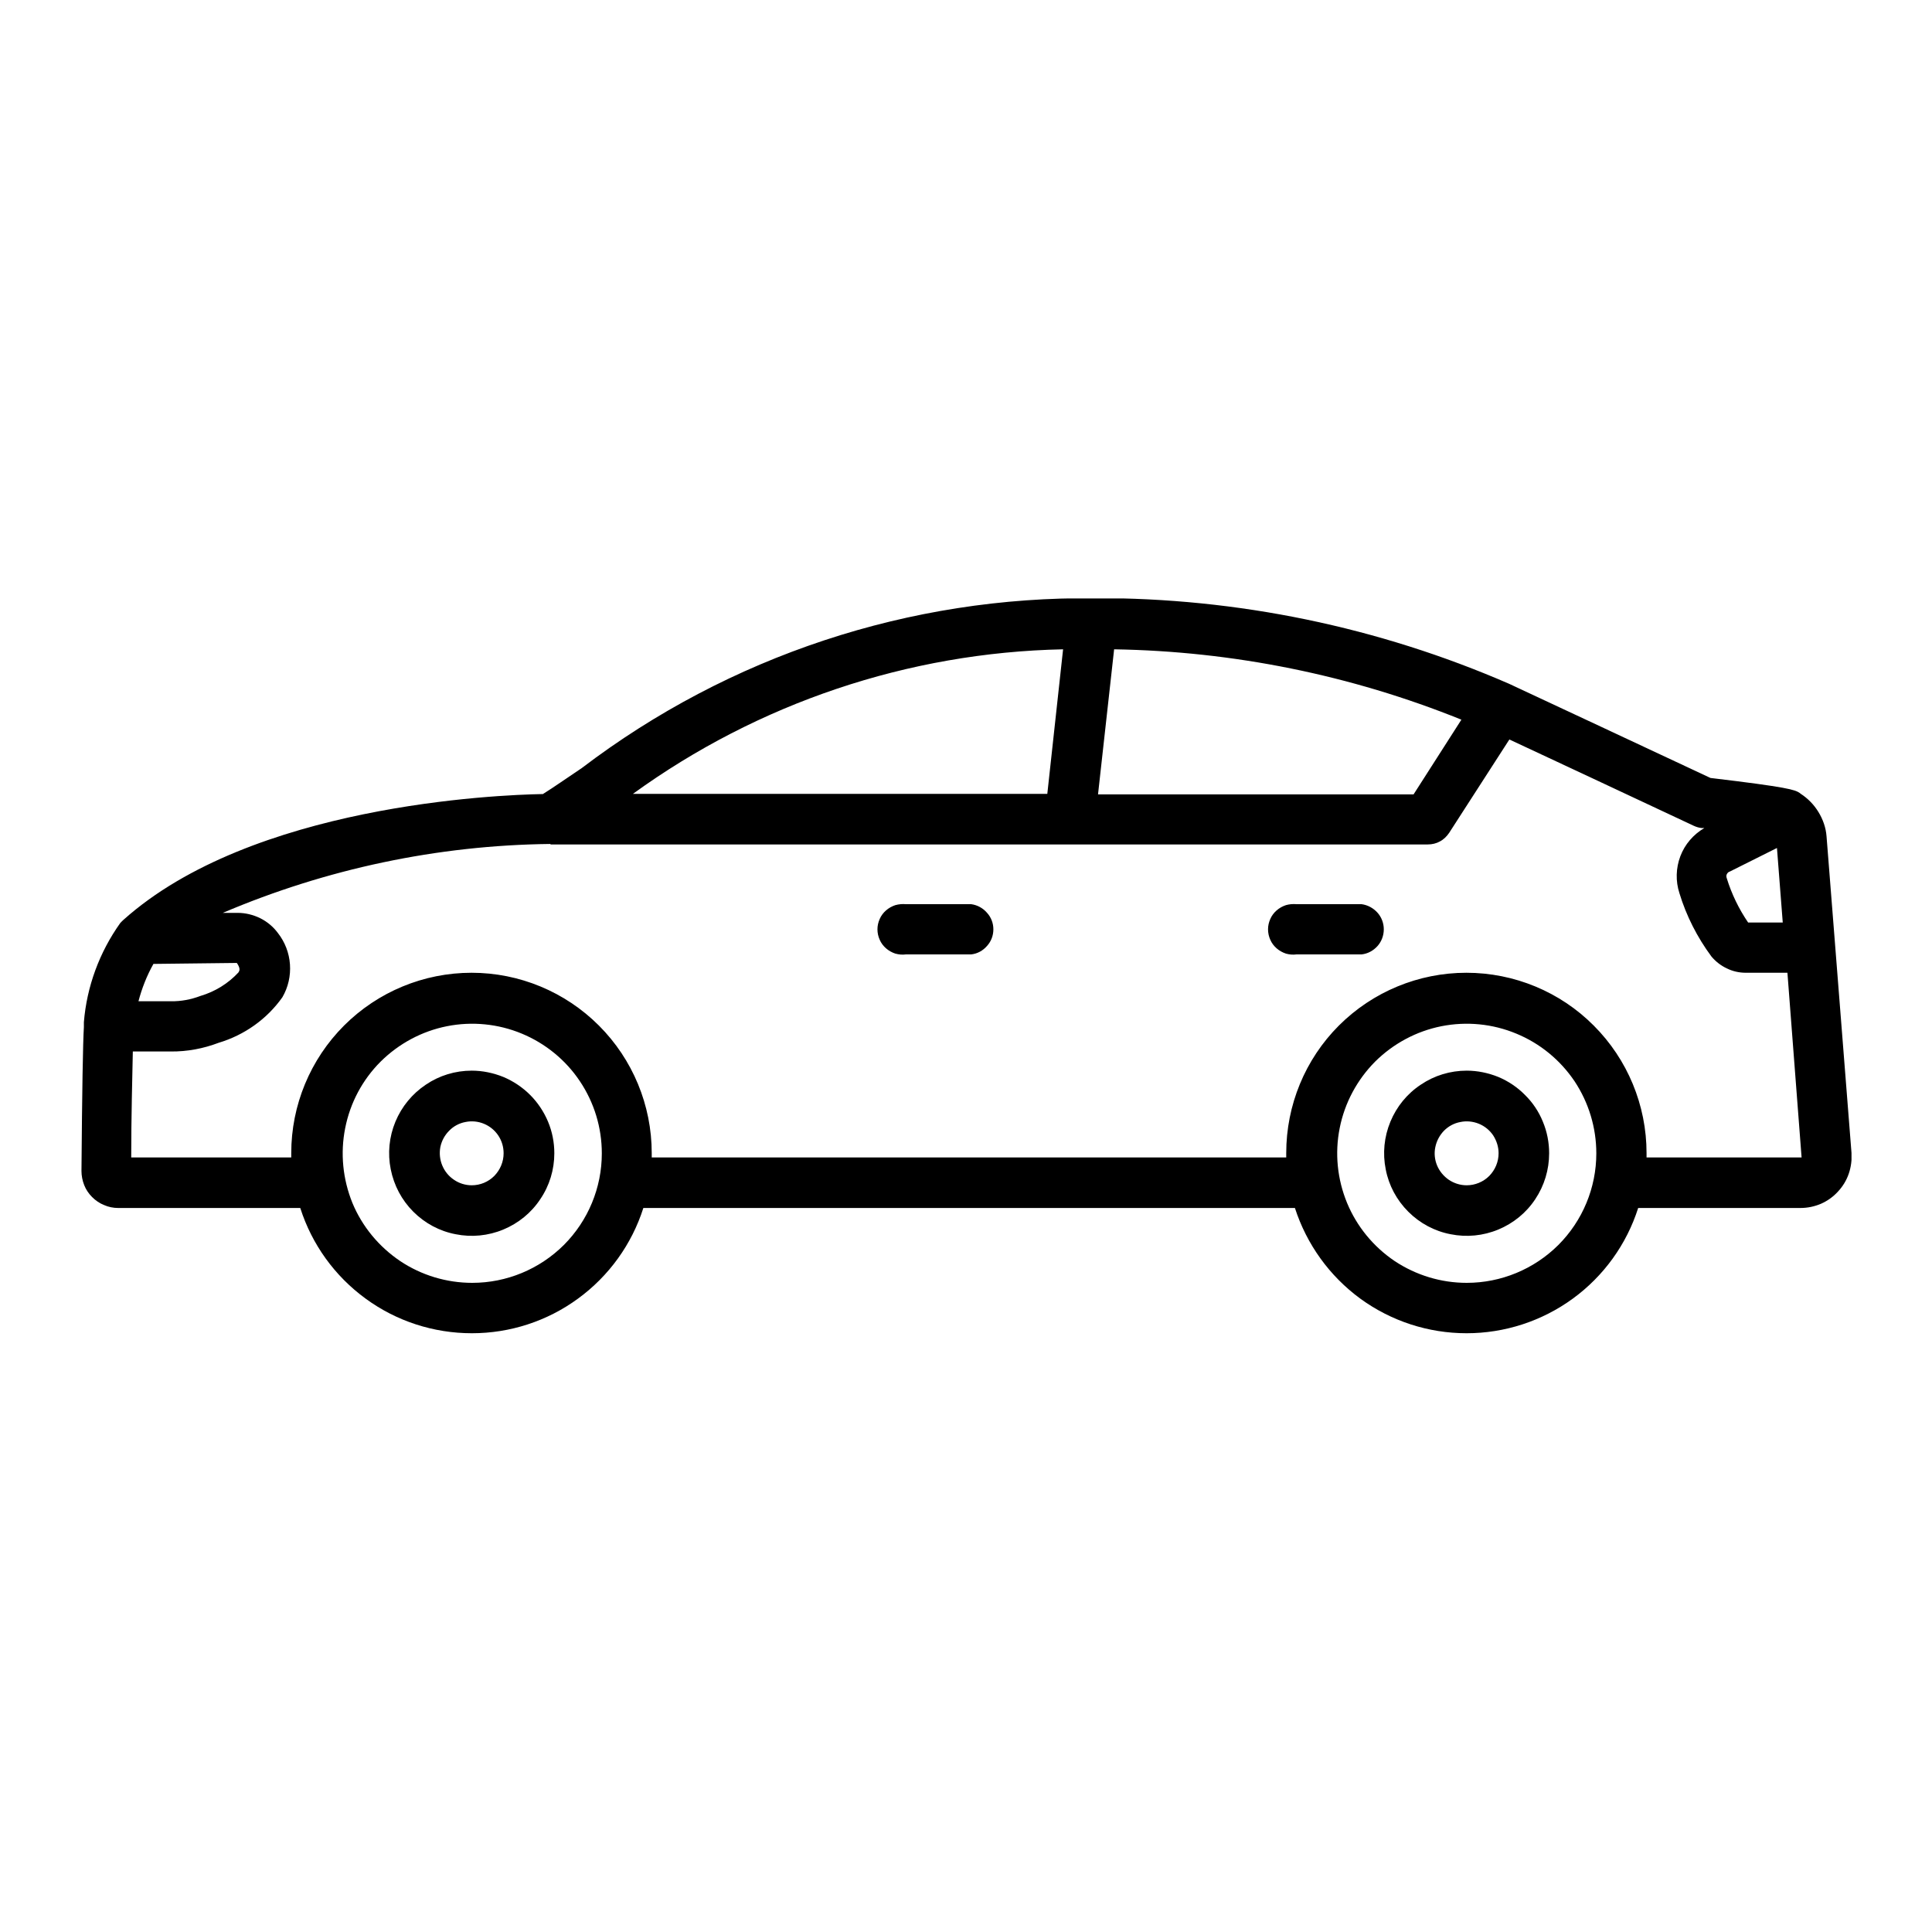 <svg width="12" height="12" viewBox="0 0 12 12" fill="none" xmlns="http://www.w3.org/2000/svg">
<rect width="12" height="12" fill="white"/>
<g clip-path="url(#clip0_3282_7597)">
<path d="M6.802 3.716C5.651 3.703 4.529 4.074 3.613 4.771C3.52 4.833 3.441 4.889 3.372 4.932C3.084 4.937 1.563 5 0.766 5.714C0.76 5.72 0.753 5.726 0.747 5.733C0.618 5.914 0.539 6.127 0.521 6.349V6.352C0.521 6.356 0.521 6.36 0.521 6.364C0.521 6.367 0.521 6.37 0.521 6.374V6.379C0.515 6.476 0.51 6.775 0.506 7.273C0.506 7.303 0.512 7.333 0.523 7.361C0.534 7.389 0.551 7.414 0.572 7.435C0.594 7.457 0.619 7.474 0.647 7.485C0.674 7.497 0.704 7.503 0.734 7.503H1.865C1.937 7.729 2.079 7.926 2.271 8.066C2.462 8.206 2.693 8.281 2.931 8.281C3.168 8.281 3.399 8.206 3.59 8.066C3.782 7.926 3.924 7.729 3.996 7.503H8.043C8.116 7.729 8.258 7.926 8.449 8.066C8.641 8.206 8.872 8.281 9.109 8.281C9.346 8.281 9.577 8.206 9.769 8.066C9.961 7.926 10.103 7.729 10.175 7.503H11.183C11.227 7.503 11.27 7.494 11.31 7.477C11.351 7.459 11.387 7.433 11.416 7.401C11.446 7.369 11.469 7.331 11.483 7.29C11.497 7.249 11.503 7.205 11.5 7.161L11.345 5.195C11.341 5.141 11.323 5.09 11.295 5.044C11.267 4.998 11.229 4.959 11.184 4.93L11.178 4.925C11.147 4.905 11.11 4.89 10.624 4.832C10.425 4.739 9.426 4.271 9.373 4.247C8.561 3.894 7.685 3.713 6.8 3.715L6.802 3.716ZM0.953 5.987L1.471 5.981C1.495 6.016 1.488 6.029 1.481 6.04C1.417 6.109 1.336 6.159 1.245 6.186C1.187 6.208 1.125 6.22 1.062 6.219H0.86C0.881 6.139 0.912 6.06 0.953 5.987ZM2.933 7.968C2.774 7.968 2.618 7.921 2.486 7.833C2.354 7.744 2.25 7.619 2.189 7.472C2.129 7.324 2.113 7.163 2.144 7.007C2.175 6.85 2.251 6.707 2.364 6.594C2.477 6.482 2.62 6.405 2.776 6.374C2.932 6.343 3.094 6.359 3.241 6.42C3.388 6.481 3.514 6.584 3.602 6.716C3.691 6.849 3.738 7.004 3.738 7.164C3.738 7.377 3.653 7.582 3.502 7.733C3.351 7.883 3.147 7.968 2.933 7.968ZM9.11 7.968C8.951 7.968 8.796 7.921 8.663 7.833C8.531 7.744 8.428 7.619 8.367 7.472C8.306 7.324 8.29 7.163 8.321 7.007C8.352 6.85 8.429 6.707 8.541 6.594C8.654 6.482 8.797 6.405 8.953 6.374C9.11 6.343 9.271 6.359 9.418 6.42C9.566 6.481 9.691 6.584 9.78 6.716C9.868 6.849 9.915 7.004 9.915 7.164C9.915 7.377 9.83 7.582 9.679 7.733C9.528 7.883 9.324 7.968 9.11 7.968ZM10.743 5.414L11.037 5.267L11.073 5.73H10.858C10.8 5.645 10.755 5.552 10.725 5.454C10.722 5.446 10.722 5.438 10.725 5.431C10.729 5.423 10.734 5.417 10.742 5.414H10.743ZM6.92 4.033C7.66 4.045 8.391 4.193 9.077 4.47L8.78 4.934H6.82L6.92 4.033ZM6.603 4.033L6.505 4.931H3.931C4.709 4.367 5.641 4.053 6.602 4.033H6.603ZM3.421 5.245H8.868C8.895 5.245 8.921 5.239 8.944 5.226C8.967 5.214 8.986 5.195 9.001 5.173L9.375 4.593C9.612 4.703 10.142 4.952 10.52 5.129C10.535 5.136 10.551 5.141 10.568 5.143H10.586C10.518 5.183 10.465 5.244 10.437 5.318C10.409 5.392 10.407 5.473 10.431 5.547C10.474 5.689 10.542 5.822 10.63 5.941C10.656 5.972 10.689 5.998 10.726 6.015C10.762 6.033 10.803 6.042 10.844 6.042H11.102L11.19 7.189H10.227C10.227 7.179 10.227 7.17 10.227 7.162C10.227 6.865 10.109 6.58 9.899 6.37C9.69 6.16 9.405 6.042 9.108 6.042C8.811 6.042 8.526 6.16 8.316 6.37C8.106 6.58 7.989 6.865 7.989 7.162C7.989 7.17 7.989 7.179 7.989 7.189H4.048C4.048 7.179 4.048 7.17 4.048 7.162C4.048 6.865 3.93 6.58 3.72 6.37C3.51 6.16 3.226 6.042 2.929 6.042C2.632 6.042 2.347 6.16 2.137 6.37C1.927 6.58 1.809 6.865 1.809 7.162C1.809 7.17 1.809 7.179 1.809 7.189H0.815C0.815 6.939 0.822 6.682 0.825 6.531H1.061C1.163 6.532 1.263 6.513 1.358 6.477C1.518 6.429 1.658 6.33 1.754 6.194C1.79 6.132 1.806 6.061 1.801 5.99C1.796 5.919 1.77 5.851 1.726 5.795C1.697 5.756 1.66 5.725 1.616 5.703C1.573 5.682 1.525 5.67 1.477 5.67H1.384C2.028 5.396 2.718 5.25 3.417 5.242L3.421 5.245Z" fill="black"/>
<path d="M2.93 6.65C2.828 6.65 2.729 6.68 2.645 6.737C2.561 6.793 2.495 6.873 2.456 6.967C2.417 7.061 2.407 7.164 2.427 7.263C2.447 7.363 2.495 7.454 2.567 7.526C2.639 7.598 2.73 7.647 2.83 7.666C2.929 7.686 3.032 7.676 3.126 7.637C3.22 7.598 3.3 7.533 3.356 7.448C3.413 7.364 3.443 7.265 3.443 7.163C3.443 7.096 3.43 7.029 3.404 6.967C3.378 6.905 3.34 6.848 3.293 6.801C3.245 6.753 3.188 6.715 3.126 6.689C3.064 6.664 2.997 6.65 2.93 6.65ZM2.93 7.362C2.891 7.362 2.852 7.35 2.82 7.328C2.787 7.306 2.762 7.275 2.747 7.239C2.732 7.203 2.728 7.163 2.735 7.125C2.743 7.086 2.762 7.051 2.79 7.023C2.817 6.995 2.853 6.976 2.891 6.969C2.93 6.961 2.97 6.965 3.006 6.98C3.042 6.995 3.073 7.02 3.095 7.053C3.117 7.086 3.128 7.124 3.128 7.163C3.128 7.216 3.107 7.266 3.07 7.304C3.033 7.341 2.983 7.362 2.93 7.362Z" fill="black"/>
<path d="M9.11 6.65C9.008 6.65 8.909 6.68 8.825 6.737C8.74 6.793 8.675 6.873 8.636 6.967C8.597 7.061 8.587 7.164 8.607 7.263C8.626 7.363 8.675 7.454 8.747 7.526C8.819 7.598 8.91 7.647 9.01 7.666C9.109 7.686 9.212 7.676 9.306 7.637C9.4 7.598 9.48 7.533 9.536 7.448C9.592 7.364 9.622 7.265 9.622 7.163C9.622 7.096 9.609 7.029 9.583 6.967C9.558 6.905 9.52 6.848 9.472 6.801C9.425 6.753 9.368 6.715 9.306 6.689C9.244 6.664 9.177 6.65 9.11 6.65ZM9.11 7.362C9.07 7.362 9.032 7.35 8.999 7.328C8.967 7.306 8.941 7.275 8.926 7.239C8.911 7.203 8.907 7.163 8.915 7.125C8.923 7.086 8.942 7.051 8.969 7.023C8.997 6.995 9.032 6.976 9.071 6.969C9.109 6.961 9.149 6.965 9.186 6.98C9.222 6.995 9.253 7.02 9.275 7.053C9.296 7.086 9.308 7.124 9.308 7.163C9.308 7.216 9.287 7.266 9.25 7.304C9.213 7.341 9.162 7.362 9.11 7.362Z" fill="black"/>
<path d="M5.627 5.928H6.032C6.07 5.924 6.105 5.905 6.13 5.876C6.156 5.848 6.17 5.811 6.17 5.772C6.17 5.734 6.156 5.697 6.13 5.669C6.105 5.64 6.07 5.621 6.032 5.616H5.627C5.605 5.614 5.583 5.616 5.561 5.622C5.54 5.629 5.52 5.64 5.503 5.655C5.487 5.669 5.473 5.687 5.464 5.708C5.455 5.728 5.45 5.75 5.45 5.772C5.45 5.795 5.455 5.817 5.464 5.837C5.473 5.858 5.487 5.876 5.503 5.89C5.52 5.905 5.54 5.916 5.561 5.923C5.583 5.929 5.605 5.931 5.627 5.928Z" fill="black"/>
<path d="M8.053 5.928H8.457C8.495 5.924 8.53 5.905 8.556 5.876C8.581 5.848 8.595 5.811 8.595 5.772C8.595 5.734 8.581 5.697 8.556 5.669C8.53 5.64 8.495 5.621 8.457 5.616H8.053C8.031 5.614 8.008 5.616 7.987 5.622C7.966 5.629 7.946 5.64 7.929 5.655C7.913 5.669 7.899 5.687 7.89 5.708C7.881 5.728 7.876 5.75 7.876 5.772C7.876 5.795 7.881 5.817 7.89 5.837C7.899 5.858 7.913 5.876 7.929 5.89C7.946 5.905 7.966 5.916 7.987 5.923C8.008 5.929 8.031 5.931 8.053 5.928Z" fill="black"/>
</g>
<defs>
<clipPath id="clip0_3282_7597">
<rect width="11" height="4.566" fill="white" transform="translate(0.5 3.717)"/>
</clipPath>
</defs>
</svg>
